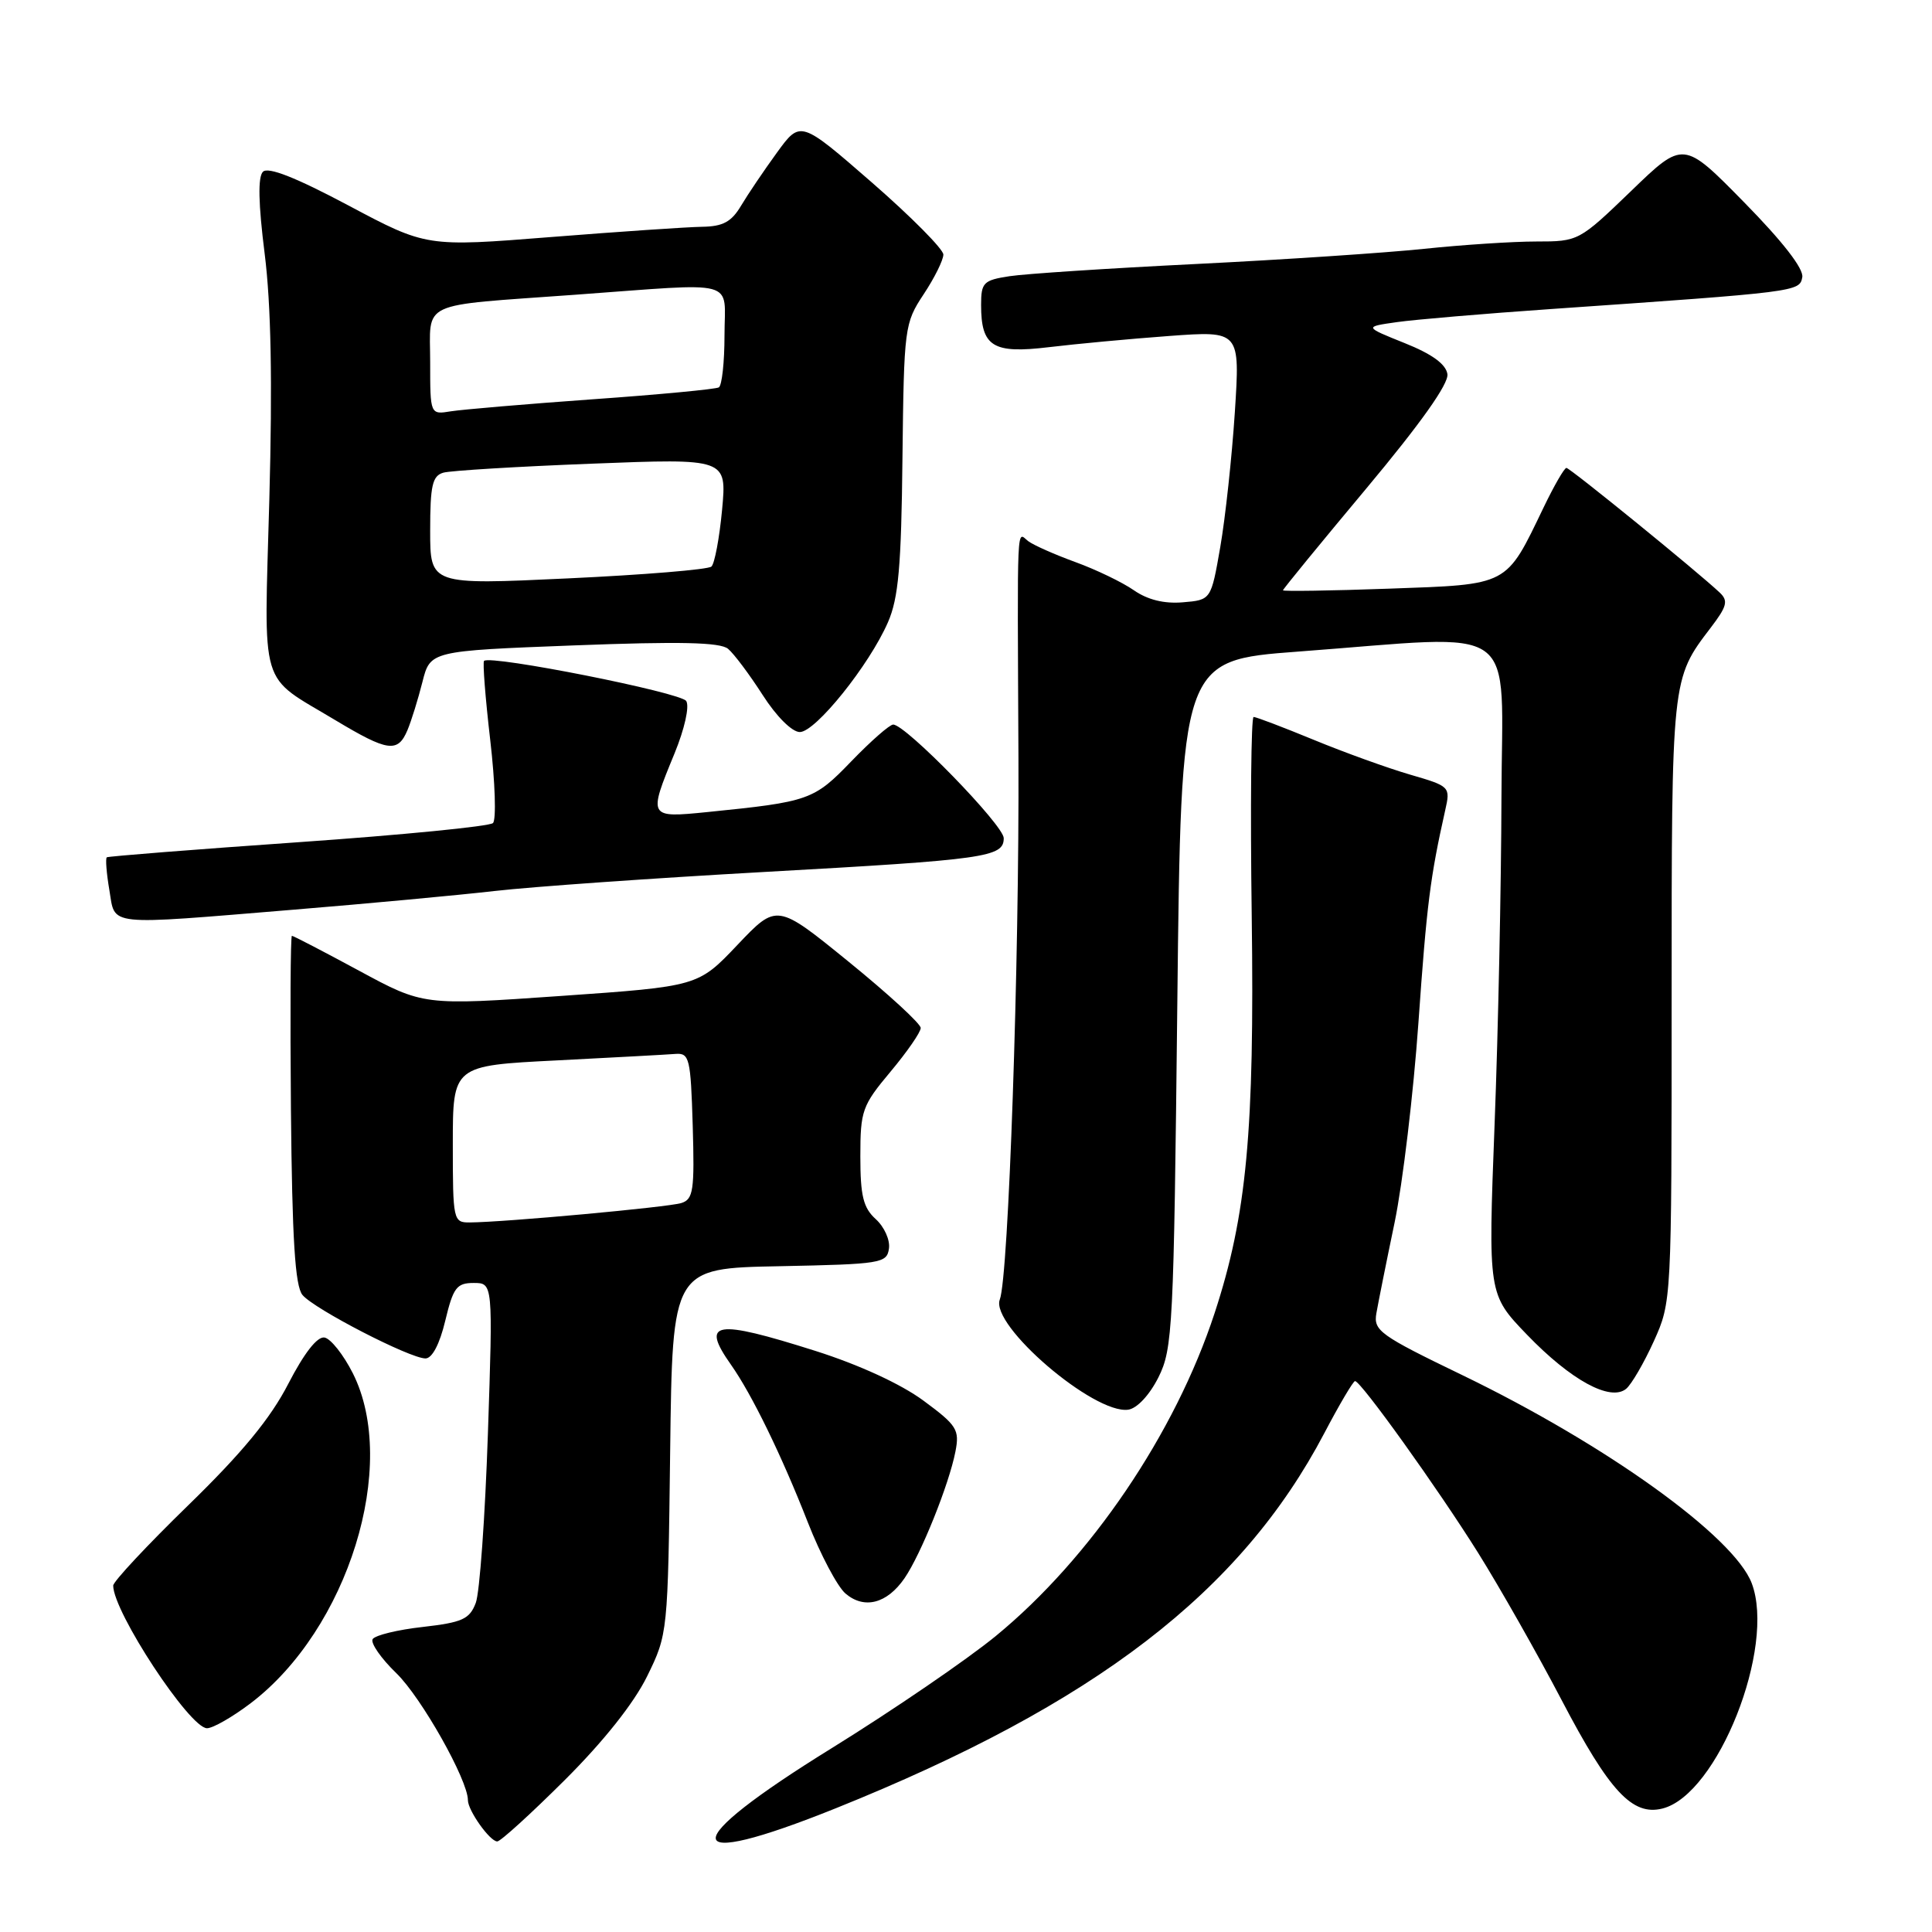<?xml version="1.0" encoding="UTF-8" standalone="no"?>
<!DOCTYPE svg PUBLIC "-//W3C//DTD SVG 1.1//EN" "http://www.w3.org/Graphics/SVG/1.1/DTD/svg11.dtd" >
<svg xmlns="http://www.w3.org/2000/svg" xmlns:xlink="http://www.w3.org/1999/xlink" version="1.1" viewBox="0 0 256 256">
 <g >
 <path fill="currentColor"
d=" M 74.82 235.88 C 79.97 230.75 83.99 225.69 85.74 222.13 C 88.49 216.52 88.50 216.43 88.80 192.28 C 89.10 168.05 89.10 168.05 103.30 167.78 C 116.76 167.51 117.52 167.39 117.79 165.44 C 117.96 164.31 117.17 162.56 116.04 161.54 C 114.39 160.04 114.00 158.47 114.00 153.23 C 114.00 147.16 114.24 146.49 118.00 142.00 C 120.20 139.37 122.00 136.77 122.00 136.21 C 122.00 135.65 117.71 131.71 112.47 127.45 C 102.94 119.70 102.94 119.70 97.72 125.20 C 92.50 130.70 92.50 130.70 74.31 131.97 C 56.11 133.24 56.11 133.24 47.57 128.62 C 42.87 126.08 38.87 124.00 38.68 124.00 C 38.49 124.00 38.44 134.35 38.55 147.01 C 38.71 164.24 39.10 170.41 40.08 171.59 C 41.62 173.45 54.31 180.00 56.38 180.00 C 57.26 180.00 58.26 178.10 59.00 175.00 C 60.05 170.62 60.51 170.00 62.76 170.00 C 65.32 170.00 65.32 170.00 64.65 189.96 C 64.28 200.94 63.56 211.04 63.04 212.40 C 62.22 214.55 61.26 214.98 56.02 215.58 C 52.69 215.95 49.70 216.68 49.38 217.19 C 49.07 217.70 50.48 219.74 52.53 221.72 C 55.84 224.94 62.00 235.86 62.00 238.53 C 62.00 239.90 64.91 244.00 65.89 244.00 C 66.32 244.00 70.33 240.35 74.82 235.88 Z  M 110.76 239.60 C 145.10 225.79 164.42 210.96 175.49 189.88 C 177.48 186.09 179.31 183.00 179.55 183.00 C 180.32 183.00 190.53 197.25 195.87 205.78 C 198.72 210.34 203.70 219.11 206.93 225.28 C 213.26 237.38 216.30 240.64 220.28 239.64 C 227.60 237.81 235.33 218.27 232.11 209.78 C 229.75 203.59 212.84 191.43 193.72 182.19 C 182.81 176.92 181.97 176.31 182.38 174.00 C 182.62 172.62 183.70 167.22 184.79 162.00 C 185.87 156.78 187.29 144.85 187.95 135.50 C 189.05 119.83 189.51 116.23 191.50 107.35 C 192.20 104.25 192.14 104.18 186.84 102.64 C 183.89 101.78 178.15 99.71 174.10 98.04 C 170.04 96.37 166.45 95.00 166.11 95.00 C 165.78 95.00 165.66 106.88 165.86 121.40 C 166.24 149.86 165.20 161.02 160.94 174.00 C 155.72 189.93 144.52 206.46 131.96 216.77 C 128.12 219.92 118.34 226.60 110.24 231.62 C 89.50 244.44 89.74 248.05 110.76 239.60 Z  M 33.17 225.72 C 46.13 215.90 52.88 194.13 46.75 181.96 C 45.51 179.51 43.83 177.38 43.00 177.23 C 42.04 177.06 40.31 179.28 38.20 183.36 C 35.84 187.95 32.09 192.50 24.95 199.45 C 19.48 204.77 15.00 209.57 15.00 210.10 C 15.00 213.58 25.14 229.00 27.43 229.00 C 28.21 229.00 30.79 227.52 33.17 225.72 Z  M 119.85 209.13 C 122.03 205.96 125.75 196.70 126.60 192.34 C 127.16 189.44 126.81 188.87 122.36 185.59 C 119.38 183.39 113.84 180.84 108.04 179.00 C 94.69 174.77 92.80 175.08 96.87 180.85 C 99.62 184.75 103.56 192.83 107.03 201.69 C 108.71 205.99 110.97 210.25 112.04 211.16 C 114.53 213.27 117.53 212.49 119.85 209.13 Z  M 153.50 182.50 C 155.39 178.72 155.53 175.98 156.00 133.00 C 156.50 87.50 156.50 87.50 172.00 86.34 C 201.96 84.11 199.01 81.98 198.95 105.75 C 198.92 117.16 198.52 136.62 198.04 149.00 C 197.18 171.50 197.18 171.50 202.34 176.86 C 208.14 182.88 213.39 185.75 215.48 184.02 C 216.19 183.42 217.84 180.59 219.14 177.72 C 221.49 172.51 221.50 172.39 221.50 132.50 C 221.50 89.73 221.47 90.00 226.69 83.16 C 228.84 80.34 229.03 79.61 227.87 78.52 C 224.95 75.76 208.03 62.00 207.56 62.00 C 207.28 62.00 205.92 64.36 204.53 67.25 C 199.49 77.72 200.03 77.43 184.06 78.00 C 176.32 78.28 170.00 78.37 170.00 78.22 C 170.00 78.06 174.97 71.99 181.04 64.73 C 188.25 56.10 191.98 50.85 191.79 49.57 C 191.59 48.25 189.75 46.91 186.12 45.46 C 180.74 43.30 180.74 43.30 185.12 42.68 C 187.53 42.34 196.70 41.56 205.50 40.95 C 238.26 38.68 238.45 38.65 238.81 36.74 C 239.03 35.63 236.22 32.01 231.10 26.80 C 223.06 18.61 223.06 18.61 216.13 25.31 C 209.24 31.95 209.15 32.00 203.56 32.00 C 200.46 32.00 193.78 32.44 188.71 32.97 C 183.64 33.50 170.05 34.41 158.50 34.98 C 146.95 35.55 135.81 36.28 133.75 36.60 C 130.31 37.13 130.00 37.44 130.00 40.40 C 130.00 45.94 131.55 46.90 139.00 46.00 C 142.57 45.57 149.73 44.90 154.91 44.52 C 164.32 43.83 164.32 43.83 163.62 54.66 C 163.23 60.62 162.36 68.65 161.69 72.50 C 160.47 79.50 160.47 79.50 156.72 79.81 C 154.25 80.02 152.05 79.47 150.24 78.21 C 148.73 77.16 145.25 75.48 142.50 74.48 C 139.75 73.48 136.94 72.23 136.25 71.71 C 134.69 70.52 134.80 68.06 134.95 100.50 C 135.07 127.48 133.64 169.18 132.48 172.19 C 131.17 175.60 144.97 187.43 149.50 186.79 C 150.67 186.62 152.32 184.85 153.50 182.50 Z  M 39.00 120.53 C 48.62 119.74 60.58 118.63 65.56 118.06 C 70.54 117.49 86.61 116.36 101.27 115.54 C 130.72 113.90 133.00 113.58 133.00 111.06 C 133.00 109.35 119.99 95.99 118.35 96.01 C 117.88 96.01 115.39 98.20 112.81 100.87 C 107.84 106.03 107.23 106.24 93.75 107.60 C 85.89 108.39 85.87 108.35 89.38 99.83 C 90.70 96.61 91.38 93.61 90.93 92.89 C 90.24 91.76 65.04 86.76 64.14 87.57 C 63.94 87.74 64.31 92.47 64.96 98.07 C 65.61 103.67 65.77 108.62 65.32 109.06 C 64.87 109.50 53.25 110.64 39.50 111.60 C 25.75 112.56 14.34 113.46 14.15 113.60 C 13.96 113.75 14.11 115.70 14.49 117.93 C 15.31 122.78 13.72 122.61 39.00 120.53 Z  M 53.99 96.75 C 54.51 95.51 55.40 92.64 55.97 90.38 C 57.01 86.25 57.01 86.25 76.03 85.52 C 90.10 84.98 95.42 85.10 96.47 85.97 C 97.25 86.62 99.31 89.37 101.05 92.08 C 102.88 94.94 104.95 97.00 105.98 97.00 C 108.06 97.00 115.18 88.14 117.66 82.45 C 119.05 79.27 119.43 75.05 119.58 60.71 C 119.78 43.38 119.85 42.83 122.39 38.99 C 123.83 36.82 125.00 34.45 125.00 33.73 C 125.00 33.02 120.74 28.72 115.53 24.18 C 106.06 15.94 106.06 15.94 102.95 20.22 C 101.24 22.57 99.10 25.74 98.20 27.25 C 96.92 29.40 95.80 30.01 93.03 30.05 C 91.09 30.08 82.08 30.69 73.00 31.41 C 56.50 32.72 56.50 32.72 46.18 27.23 C 39.20 23.52 35.53 22.07 34.84 22.76 C 34.16 23.44 34.23 26.97 35.07 33.62 C 35.92 40.38 36.11 50.57 35.69 66.11 C 34.99 91.87 34.21 89.27 44.44 95.43 C 51.39 99.60 52.71 99.79 53.99 96.75 Z  M 60.00 151.60 C 60.00 141.20 60.00 141.20 73.75 140.51 C 81.31 140.12 88.40 139.74 89.50 139.65 C 91.35 139.51 91.52 140.20 91.79 149.17 C 92.04 157.74 91.87 158.91 90.28 159.41 C 88.55 159.96 66.86 161.95 62.25 161.98 C 60.06 162.00 60.00 161.72 60.00 151.60 Z  M 57.00 70.32 C 57.00 64.33 57.29 63.05 58.75 62.63 C 59.71 62.36 68.56 61.82 78.41 61.44 C 96.31 60.74 96.31 60.74 95.68 67.55 C 95.33 71.29 94.69 74.68 94.27 75.07 C 93.85 75.47 85.29 76.17 75.25 76.64 C 57.00 77.50 57.00 77.50 57.00 70.32 Z  M 57.00 47.99 C 57.00 39.75 55.24 40.58 76.15 39.06 C 98.18 37.46 96.00 36.87 96.00 44.44 C 96.00 47.98 95.66 51.08 95.25 51.33 C 94.84 51.57 87.30 52.29 78.50 52.91 C 69.70 53.54 61.26 54.26 59.75 54.50 C 57.00 54.95 57.00 54.95 57.00 47.99 Z "/>
</g>
</svg>